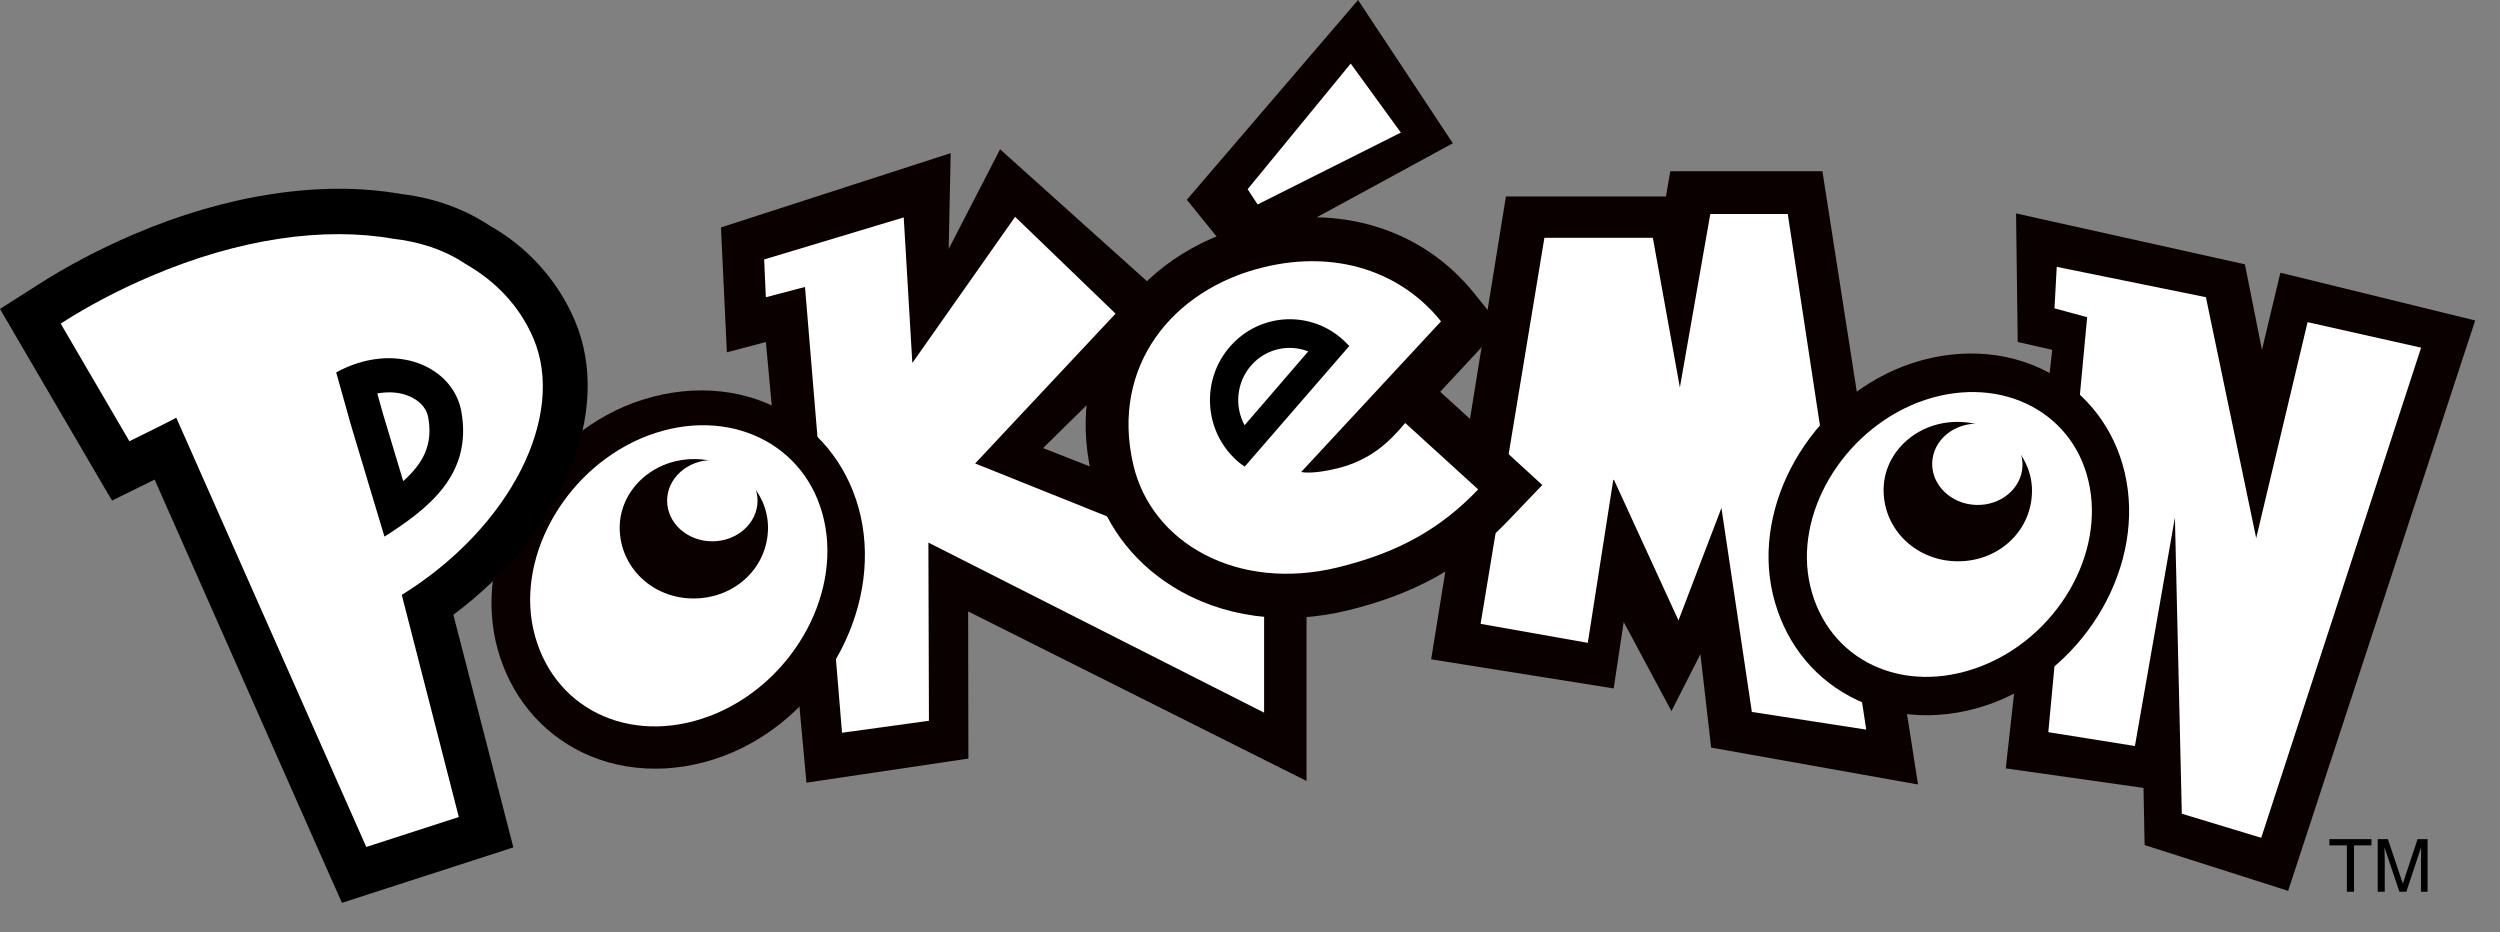 <svg width="59" height="22" viewBox="0 0 59 22" fill="none" xmlns="http://www.w3.org/2000/svg">
<rect x="0" y="0" width="59" height="22" fill="#808080" stroke="none"/>
<path fill-rule="evenodd" clip-rule="evenodd" d="M30.834 18.431V13.014L24.616 10.575L27.88 7.365L23.602 3.523L22.389 5.875L22.436 3.614L17.015 5.367L17.154 8.314L18.075 8.072L19.032 18.471L22.854 17.902L22.848 14.43L30.834 18.431Z" fill="#0B0000"/>
<path fill-rule="evenodd" clip-rule="evenodd" d="M18.034 6.123L21.328 5.131L21.531 8.566L23.957 5.117L26.327 7.402L23.013 10.938L29.833 13.673V16.819L21.91 12.805L21.923 17.01L19.872 17.293L18.998 6.772L18.074 7.015L18.034 6.123Z" fill="white"/>
<path fill-rule="evenodd" clip-rule="evenodd" d="M43.009 4.041H39.419L39.316 4.636H35.54L33.775 15.56L38.083 16.247L38.319 14.679L39.446 16.782L40.13 15.439L40.383 17.643L45.265 18.514L43.009 4.041Z" fill="#0B0000"/>
<path fill-rule="evenodd" clip-rule="evenodd" d="M40.363 5.05H42.191L44.043 17.219L41.344 16.802L40.626 11.988L39.612 14.642L38.09 11.325H38.073L37.472 15.171L34.942 14.723L36.448 5.612H39.007L39.645 9.145L40.363 5.05Z" fill="white"/>
<path fill-rule="evenodd" clip-rule="evenodd" d="M47.579 5.037L52.98 6.238L53.382 8.256L53.817 6.436L58.414 7.563L54 21.024L50.613 19.944L50.587 18.595L47.336 18.134L48.433 8.256L47.618 8.071L47.579 5.037Z" fill="#0B0000"/>
<path fill-rule="evenodd" clip-rule="evenodd" d="M48.539 6.298L52.059 7.014L53.246 12.7L54.459 7.603L57.138 8.205L53.365 19.772L51.491 19.204L51.328 12.213L50.384 17.606L48.34 17.279L49.257 7.486L48.486 7.277L48.539 6.298Z" fill="white"/>
<path fill-rule="evenodd" clip-rule="evenodd" d="M47.061 16.58C45.894 17.024 44.654 16.973 43.657 16.435C42.733 15.94 42.089 15.082 41.839 14.023C41.341 11.91 42.72 9.498 44.914 8.646C46.093 8.196 47.343 8.249 48.347 8.791C49.261 9.282 49.899 10.12 50.142 11.149C50.65 13.293 49.271 15.729 47.061 16.58Z" fill="#0B0000"/>
<path fill-rule="evenodd" clip-rule="evenodd" d="M49.286 11.345C48.888 9.649 47.099 8.798 45.265 9.498C43.486 10.188 42.32 12.136 42.722 13.831C43.134 15.581 44.906 16.429 46.74 15.729C48.532 15.043 49.698 13.081 49.286 11.345Z" fill="white"/>
<path fill-rule="evenodd" clip-rule="evenodd" d="M47.954 11.644C47.918 12.579 47.113 13.286 46.13 13.245C45.162 13.205 44.418 12.438 44.454 11.502C44.491 10.624 45.292 9.918 46.276 9.958C47.246 9.999 47.991 10.766 47.954 11.644Z" fill="#0B0000"/>
<path fill-rule="evenodd" clip-rule="evenodd" d="M46.704 9.999C46.115 9.975 45.623 10.385 45.6 10.914C45.58 11.442 46.039 11.893 46.627 11.916C47.215 11.94 47.708 11.529 47.731 11.001C47.751 10.473 47.292 10.022 46.704 9.999Z" fill="white"/>
<path fill-rule="evenodd" clip-rule="evenodd" d="M17.283 17.758C16.09 18.269 14.796 18.269 13.736 17.755C12.756 17.277 12.048 16.415 11.745 15.322C11.14 13.145 12.473 10.578 14.72 9.599C15.927 9.084 17.23 9.084 18.296 9.606C19.267 10.077 19.965 10.921 20.261 11.981C20.879 14.188 19.543 16.782 17.283 17.758Z" fill="#0B0000"/>
<path fill-rule="evenodd" clip-rule="evenodd" d="M19.407 12.116C18.915 10.352 17.007 9.538 15.113 10.352C13.274 11.153 12.134 13.246 12.626 15.009C13.132 16.829 15.026 17.64 16.921 16.829C18.772 16.028 19.912 13.919 19.407 12.116Z" fill="white"/>
<path fill-rule="evenodd" clip-rule="evenodd" d="M18.125 12.452C18.125 13.387 17.35 14.124 16.367 14.124C15.399 14.124 14.625 13.387 14.625 12.452C14.625 11.574 15.399 10.834 16.383 10.834C17.35 10.834 18.125 11.57 18.125 12.452Z" fill="#0B0000"/>
<path fill-rule="evenodd" clip-rule="evenodd" d="M16.811 10.857C16.223 10.857 15.744 11.288 15.744 11.816C15.744 12.344 16.219 12.775 16.811 12.775C17.399 12.775 17.878 12.344 17.878 11.816C17.878 11.288 17.399 10.857 16.811 10.857Z" fill="white"/>
<path fill-rule="evenodd" clip-rule="evenodd" d="M10.699 14.508C13.265 12.6 14.488 9.717 13.561 7.553C13.155 6.608 12.444 5.827 11.573 5.336C10.961 4.926 10.234 4.667 9.469 4.579C7.595 4.246 5.344 4.589 3.131 5.541C2.317 5.891 1.555 6.295 0.871 6.736L0 7.291L0.522 8.186L2.144 10.961C2.144 10.961 2.642 11.816 2.646 11.813L3.526 11.379L3.649 11.318L7.681 20.432L8.07 21.307L8.974 21.014L11.158 20.308L12.115 19.998L11.862 19.016L10.699 14.508Z" fill="black"/>
<path fill-rule="evenodd" clip-rule="evenodd" d="M12.586 7.98C12.264 7.23 11.709 6.641 10.984 6.228C10.459 5.874 9.851 5.699 9.282 5.635C7.667 5.349 5.656 5.619 3.539 6.527C2.784 6.85 2.08 7.22 1.432 7.637L3.054 10.413C3.469 10.208 3.918 9.989 4.16 9.858L8.644 19.988L10.828 19.282L9.482 14.04C12.064 12.435 13.367 9.801 12.586 7.98Z" fill="white"/>
<path fill-rule="evenodd" clip-rule="evenodd" d="M35.524 10.645L33.989 9.246L34.743 8.435L35.421 7.705L34.796 6.927C33.576 5.407 31.625 4.798 29.578 5.299C26.73 5.992 25.124 8.475 25.759 11.197C26.015 12.294 26.693 13.232 27.673 13.841C28.843 14.571 30.316 14.77 31.815 14.403C33.397 14.016 34.56 13.367 35.581 12.3L36.398 11.446L35.524 10.645Z" fill="#0B0000"/>
<path fill-rule="evenodd" clip-rule="evenodd" d="M33.163 9.982C32.778 10.443 32.336 10.864 31.551 11.056C31.289 11.12 30.933 11.18 30.707 11.14L34.008 7.584C33.077 6.423 31.548 5.885 29.816 6.308C27.663 6.833 26.207 8.65 26.745 10.965C27.177 12.825 29.211 13.966 31.571 13.391C33 13.041 33.994 12.482 34.885 11.55L33.163 9.982Z" fill="white"/>
<path fill-rule="evenodd" clip-rule="evenodd" d="M28.009 4.714L32.05 0L34.287 3.381L29.179 6.16L28.009 4.714Z" fill="#0B0000"/>
<path fill-rule="evenodd" clip-rule="evenodd" d="M31.877 1.5L33.06 3.129L29.68 4.825L29.444 4.465L31.877 1.5Z" fill="white"/>
<path fill-rule="evenodd" clip-rule="evenodd" d="M29.372 10.036C29.129 9.589 29.175 9.013 29.538 8.613C29.887 8.226 30.419 8.115 30.874 8.293L29.372 10.036ZM29.538 8.613C29.179 9.013 29.129 9.589 29.372 10.036L30.874 8.293C30.419 8.115 29.883 8.226 29.538 8.613ZM31.708 8.031C30.937 7.321 29.747 7.378 29.046 8.159C28.345 8.939 28.401 10.144 29.172 10.854C29.235 10.914 29.305 10.965 29.375 11.012L31.844 8.165C31.798 8.118 31.755 8.075 31.708 8.031ZM29.372 10.036C29.129 9.589 29.175 9.013 29.538 8.613C29.887 8.226 30.419 8.115 30.874 8.293L29.372 10.036Z" fill="black"/>
<path fill-rule="evenodd" clip-rule="evenodd" d="M10.888 9.713C10.696 8.64 9.316 8.037 7.934 8.788L8.279 10.019L8.824 11.836L9.074 12.664C10.111 12.001 11.154 11.2 10.888 9.713ZM9.516 11.355C9.366 10.857 9.044 9.784 9.044 9.784C9.047 9.79 8.977 9.551 8.904 9.286C9.197 9.232 9.476 9.259 9.708 9.373C9.838 9.437 10.061 9.582 10.107 9.858C10.217 10.473 10.008 10.914 9.516 11.355Z" fill="black"/>
<path fill-rule="evenodd" clip-rule="evenodd" d="M11.48 21.963C11.484 21.974 11.487 21.98 11.49 21.99C11.49 21.994 11.494 21.997 11.494 22C11.49 21.987 11.484 21.977 11.48 21.963Z" fill="black"/>
<path fill-rule="evenodd" clip-rule="evenodd" d="M54.974 19.803H55.967V19.951H55.555V21.045H55.386V19.951H54.974V19.803Z" fill="black"/>
<path fill-rule="evenodd" clip-rule="evenodd" d="M56.114 21.045V19.803H56.354L56.706 20.853L57.055 19.803H57.291V21.045H57.135V20.311C57.135 20.284 57.135 20.244 57.138 20.187C57.138 20.13 57.138 20.066 57.138 19.998L56.789 21.045H56.626L56.274 19.998V20.035C56.274 20.066 56.274 20.113 56.277 20.173C56.277 20.234 56.28 20.281 56.28 20.311V21.045H56.114Z" fill="black"/>
</svg>
